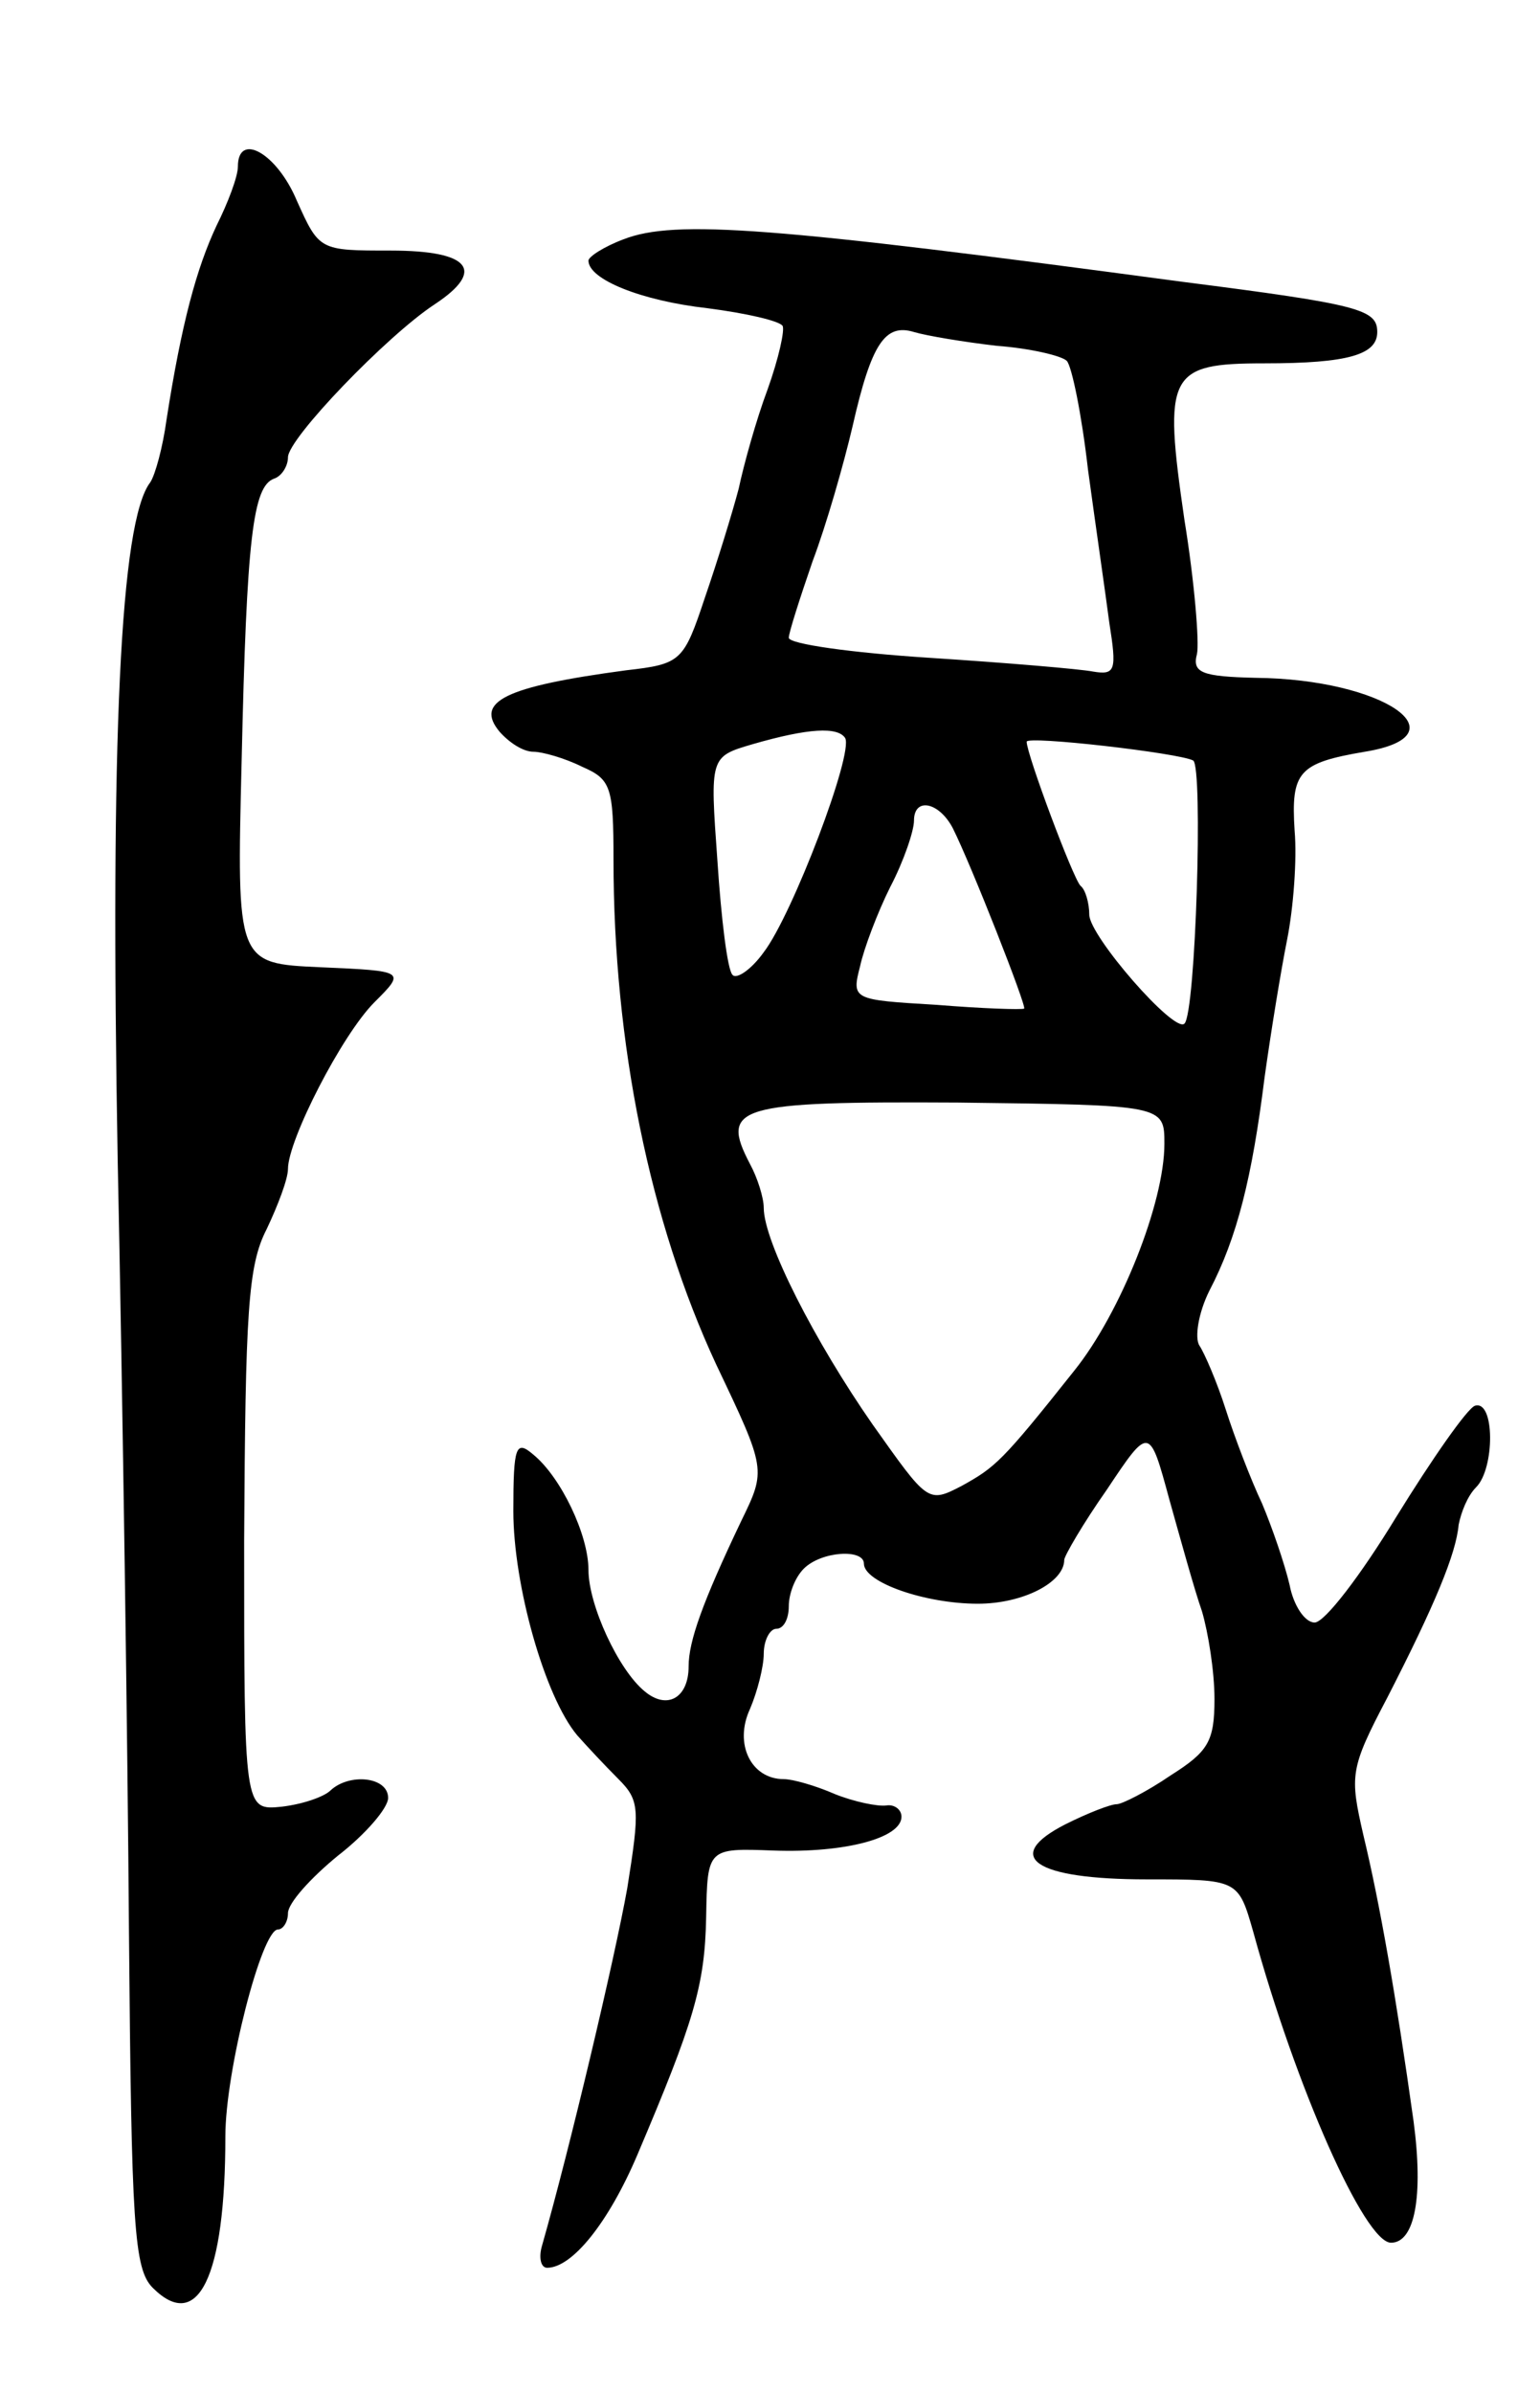 <svg version="1.0" xmlns="http://www.w3.org/2000/svg"
 width="123pt" height="191pt" viewBox="0 0 123 191"
 preserveAspectRatio="xMidYMid meet">
<g transform="translate(0,191) scale(0.1,-0.1)"
fill="#000000" stroke="none">
<path d="M190 1777 c0 -8 -8 -29 -17 -47 -16 -34 -28 -78 -40 -155 -3 -22 -9
-44 -13 -50 -24 -31 -32 -205 -26 -541 4 -192 8 -469 9 -616 2 -235 4 -269 19
-284 36 -36 58 8 58 121 0 52 29 165 42 165 4 0 8 6 8 13 0 8 18 28 40 46 22
17 40 38 40 46 0 17 -31 20 -46 6 -5 -5 -22 -11 -39 -13 -30 -3 -30 -3 -30
212 1 183 3 220 18 249 9 19 17 40 17 48 0 23 43 107 69 133 25 25 25 25 -43
28 -67 3 -67 3 -63 165 4 178 9 219 26 225 6 2 11 10 11 17 0 15 79 97 117
122 41 27 29 43 -35 43 -57 0 -57 0 -75 40 -16 38 -47 55 -47 27z"/>
<path d="M498 1719 c-16 -6 -28 -14 -28 -17 0 -15 42 -32 95 -38 31 -4 57 -10
60 -14 2 -3 -3 -26 -12 -51 -9 -24 -19 -60 -23 -79 -5 -19 -17 -58 -27 -87
-17 -51 -19 -53 -63 -58 -97 -13 -121 -25 -101 -49 8 -9 19 -16 27 -16 7 0 25
-5 39 -12 23 -10 25 -16 25 -74 0 -147 29 -289 82 -403 40 -84 40 -84 20 -125
-31 -65 -42 -96 -42 -116 0 -25 -17 -35 -35 -20 -21 17 -45 69 -45 97 0 28
-22 74 -44 92 -14 12 -16 7 -16 -45 0 -59 25 -148 51 -179 8 -9 22 -24 33 -35
17 -17 17 -24 7 -87 -10 -56 -46 -208 -68 -285 -3 -10 -1 -18 4 -18 20 0 49
36 72 90 45 106 54 135 55 190 1 55 1 55 54 53 57 -2 102 10 102 27 0 6 -6 10
-12 9 -7 -1 -26 3 -41 9 -16 7 -34 12 -41 12 -26 0 -40 28 -27 56 6 14 11 34
11 44 0 11 5 20 10 20 6 0 10 8 10 18 0 10 5 23 12 30 14 14 48 16 48 4 0 -15
49 -32 91 -32 36 0 69 17 69 35 0 3 15 29 34 56 34 51 34 51 50 -8 9 -32 20
-72 26 -89 5 -17 10 -48 10 -70 0 -34 -5 -42 -35 -61 -19 -13 -39 -23 -43 -23
-5 0 -23 -7 -41 -16 -51 -26 -25 -44 65 -44 73 0 73 0 85 -42 34 -124 89 -248
110 -248 19 0 26 37 18 97 -14 100 -27 174 -40 228 -11 48 -11 53 19 110 38
74 55 115 57 138 2 10 7 23 14 30 15 15 15 70 -1 65 -6 -2 -34 -42 -63 -89
-28 -46 -57 -84 -65 -84 -8 0 -17 14 -20 30 -4 17 -14 46 -22 65 -9 19 -22 53
-29 75 -7 22 -17 45 -21 51 -4 6 -1 26 8 44 22 42 34 90 44 170 5 36 13 85 18
110 5 25 8 64 6 87 -3 47 3 54 56 63 80 13 15 58 -87 59 -43 1 -51 4 -47 19 2
9 -2 58 -10 107 -17 117 -13 125 64 125 67 0 90 7 90 25 0 18 -14 22 -155 40
-328 44 -406 50 -447 34z m298 -85 c27 -2 52 -8 56 -12 4 -4 12 -43 17 -87 6
-44 14 -99 17 -122 6 -38 5 -42 -13 -39 -10 2 -69 7 -131 11 -62 4 -112 11
-112 16 0 4 9 32 19 61 11 29 25 78 32 108 15 66 26 82 49 75 10 -3 40 -8 66
-11z m-121 -313 c7 -12 -42 -141 -65 -171 -10 -14 -22 -22 -25 -18 -4 4 -9 45
-12 91 -6 83 -6 83 28 93 45 13 68 14 74 5z m278 -18 c8 -5 2 -202 -7 -210 -8
-8 -76 70 -76 87 0 9 -3 20 -7 23 -6 6 -43 105 -43 115 0 5 122 -9 133 -15z
m-192 -54 c15 -30 59 -142 57 -144 -2 -1 -33 0 -70 3 -67 4 -68 4 -61 31 3 14
14 43 24 63 11 21 19 45 19 53 0 19 20 15 31 -6z m169 -252 c0 -47 -35 -135
-72 -181 -58 -73 -63 -77 -90 -92 -27 -14 -27 -13 -71 49 -46 66 -87 146 -87
173 0 8 -5 24 -11 35 -24 46 -11 50 166 49 165 -2 165 -2 165 -33z"/>
</g>
</svg>
